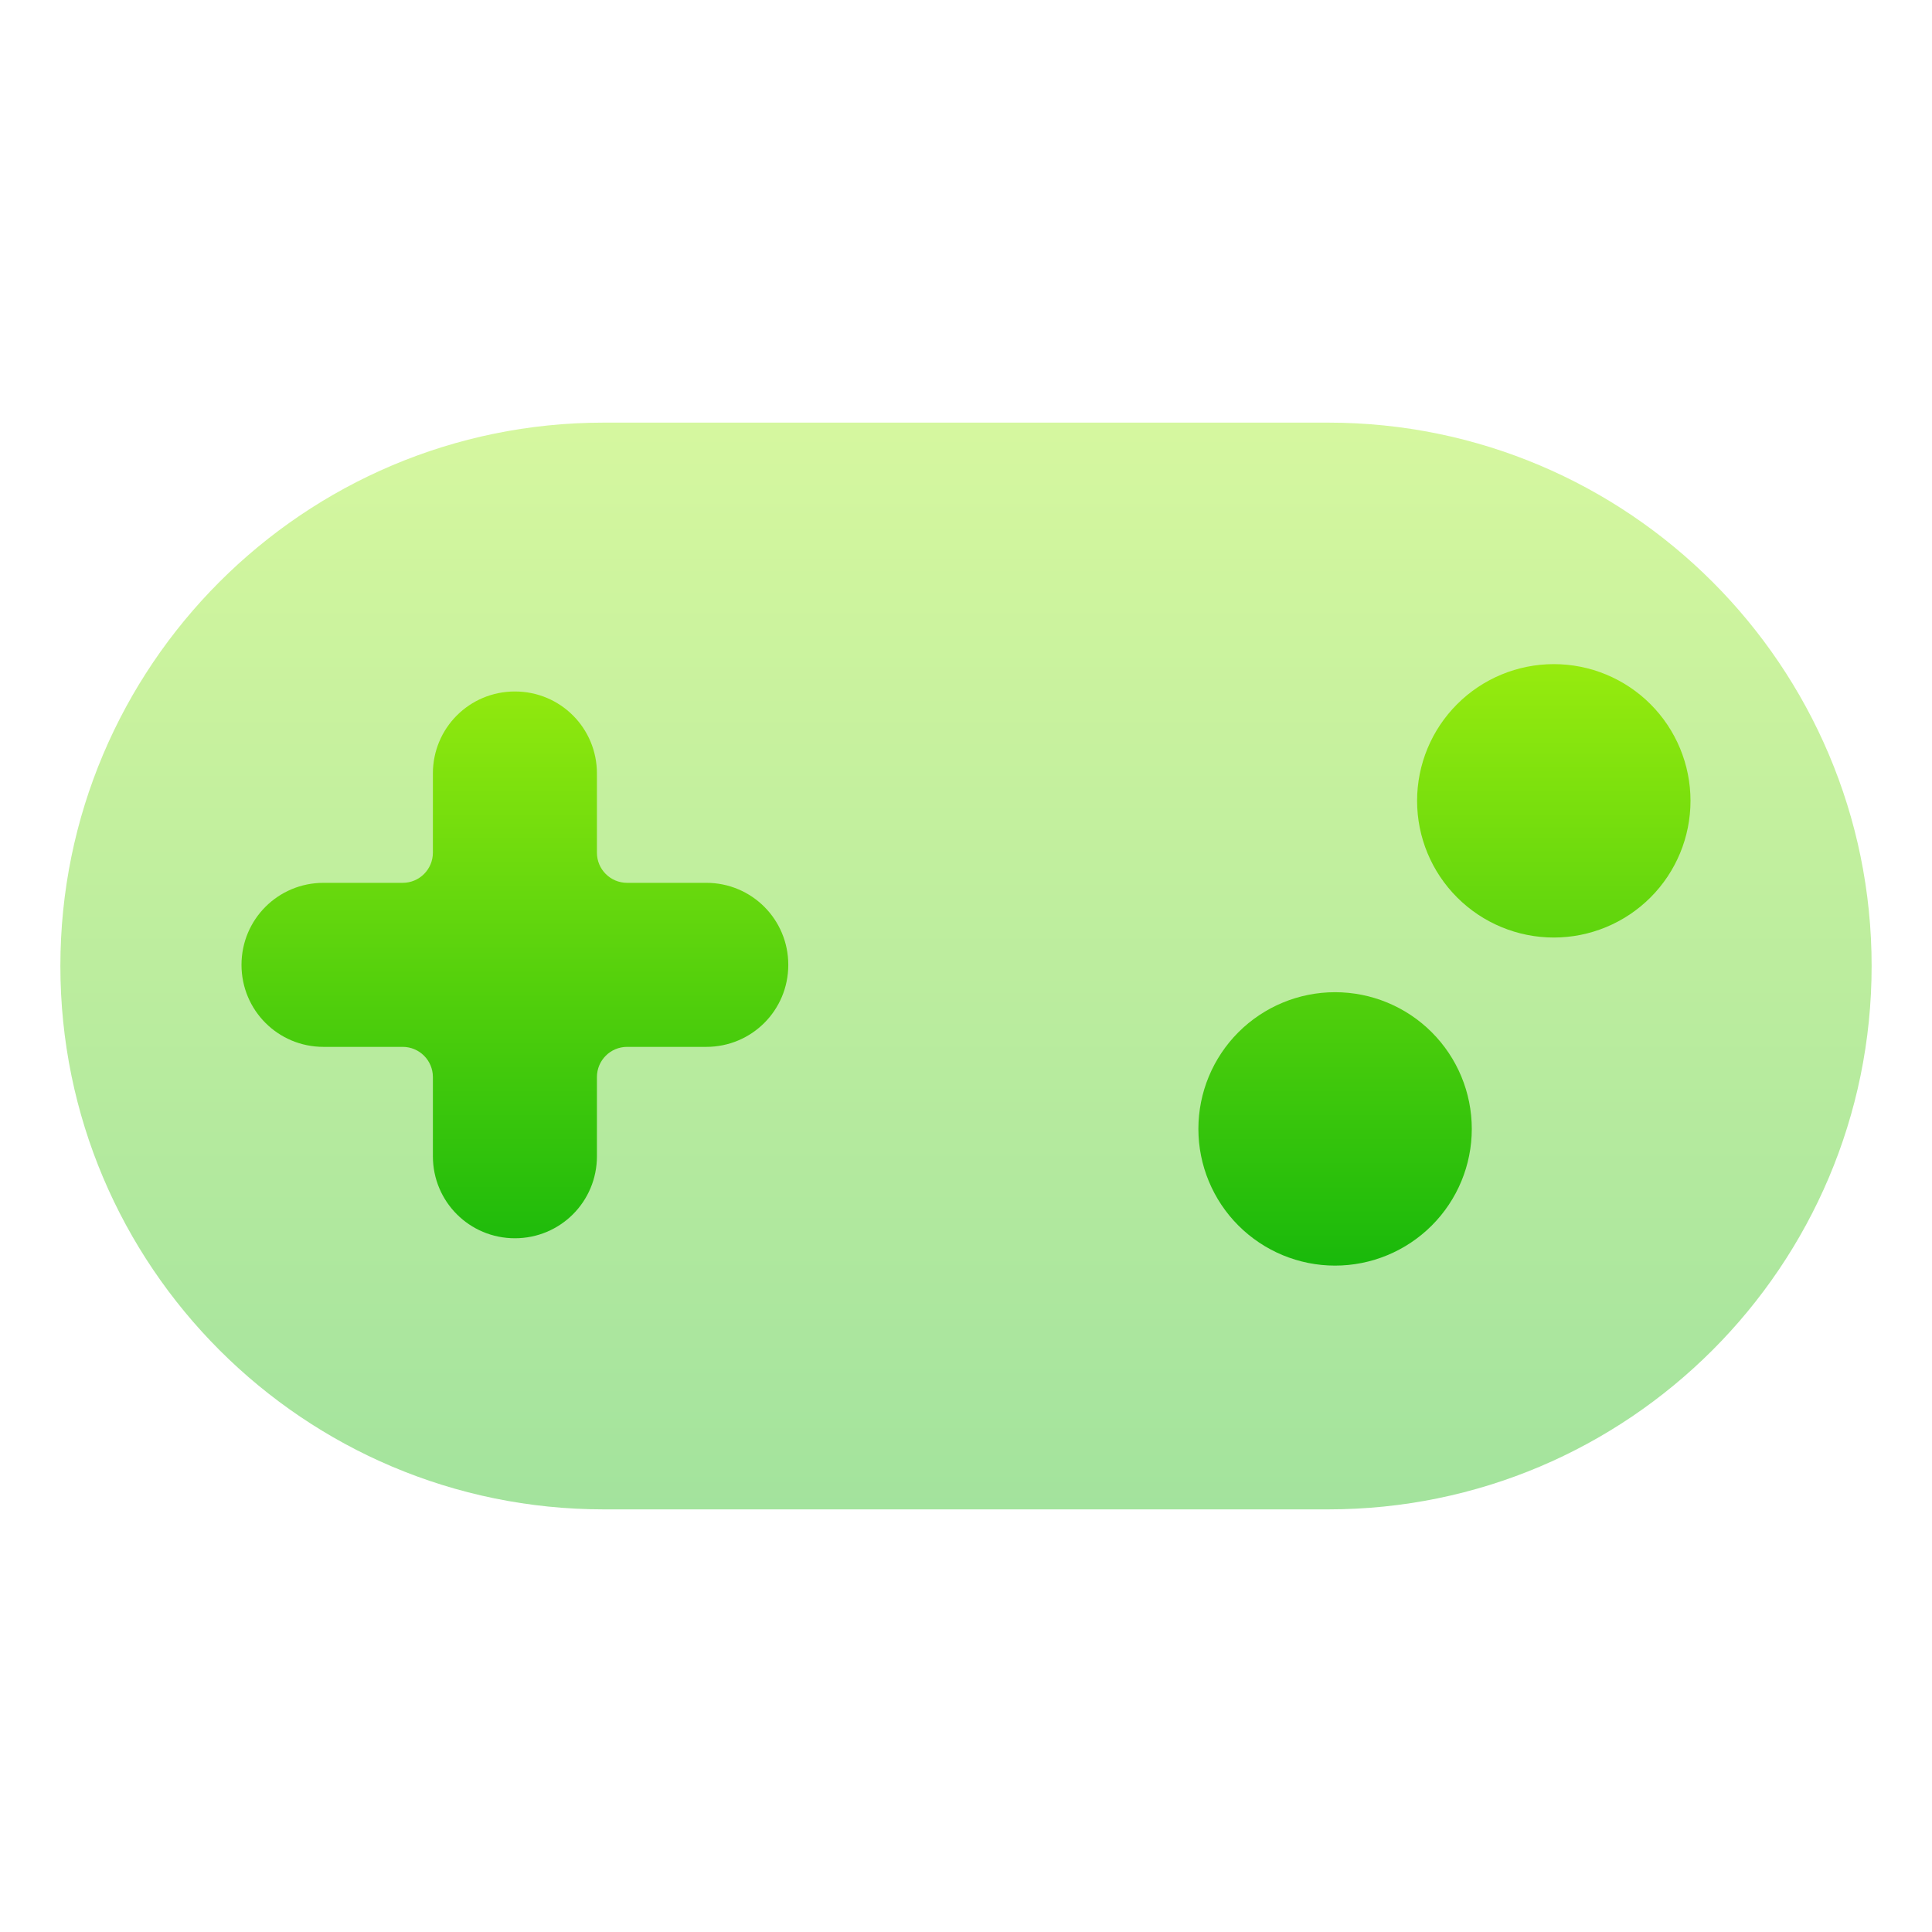 <svg width="64" height="64" viewBox="0 0 64 64" fill="none" xmlns="http://www.w3.org/2000/svg">
<path opacity="0.4" d="M20 14C10.062 14 2 22.062 2 32C2 41.938 10.062 50 20 50H44C53.938 50 62 41.938 62 32C62 22.062 53.938 14 44 14H20Z" fill="url(#paint0_linear_446_112)"/>
<path d="M54.674 23.326C53.825 22.477 52.673 22 51.472 22C50.271 22 49.119 22.477 48.27 23.326C47.42 24.175 46.943 25.327 46.943 26.528C46.943 27.729 47.42 28.881 48.27 29.73C49.119 30.579 50.271 31.057 51.472 31.057C52.673 31.057 53.825 30.579 54.674 29.73C55.523 28.881 56 27.729 56 26.528C56 25.327 55.523 24.175 54.674 23.326Z" fill="url(#paint1_linear_446_112)"/>
<path d="M41.024 34.194C40.175 35.044 39.698 36.195 39.698 37.396C39.698 38.597 40.175 39.749 41.024 40.598C41.874 41.447 43.025 41.925 44.226 41.925C45.427 41.925 46.579 41.447 47.428 40.598C48.278 39.749 48.755 38.597 48.755 37.396C48.755 36.195 48.278 35.044 47.428 34.194C46.579 33.345 45.427 32.868 44.226 32.868C43.025 32.868 41.874 33.345 41.024 34.194Z" fill="url(#paint2_linear_446_112)"/>
<path d="M17.057 22.906C15.551 22.906 14.34 24.117 14.34 25.623V28.245C14.34 28.798 13.892 29.245 13.34 29.245H10.717C9.211 29.245 8 30.457 8 31.962C8 33.468 9.211 34.679 10.717 34.679H13.34C13.892 34.679 14.34 35.127 14.34 35.679V38.302C14.34 39.807 15.551 41.019 17.057 41.019C18.562 41.019 19.774 39.807 19.774 38.302V35.679C19.774 35.127 20.221 34.679 20.774 34.679H23.396C24.902 34.679 26.113 33.468 26.113 31.962C26.113 30.457 24.902 29.245 23.396 29.245H20.774C20.221 29.245 19.774 28.798 19.774 28.245V25.623C19.774 24.117 18.562 22.906 17.057 22.906Z" fill="url(#paint3_linear_446_112)"/>
<defs>
<linearGradient id="paint0_linear_446_112" x1="32" y1="14" x2="32" y2="50" gradientUnits="userSpaceOnUse">
<stop stop-color="#97EB0E"/>
<stop offset="1" stop-color="#19B90B"/>
</linearGradient>
<linearGradient id="paint1_linear_446_112" x1="32" y1="22" x2="32" y2="41.925" gradientUnits="userSpaceOnUse">
<stop stop-color="#97EB0E"/>
<stop offset="1" stop-color="#19B90B"/>
</linearGradient>
<linearGradient id="paint2_linear_446_112" x1="32" y1="22" x2="32" y2="41.925" gradientUnits="userSpaceOnUse">
<stop stop-color="#97EB0E"/>
<stop offset="1" stop-color="#19B90B"/>
</linearGradient>
<linearGradient id="paint3_linear_446_112" x1="32" y1="22" x2="32" y2="41.925" gradientUnits="userSpaceOnUse">
<stop stop-color="#97EB0E"/>
<stop offset="1" stop-color="#19B90B"/>
</linearGradient>
</defs>
</svg>
